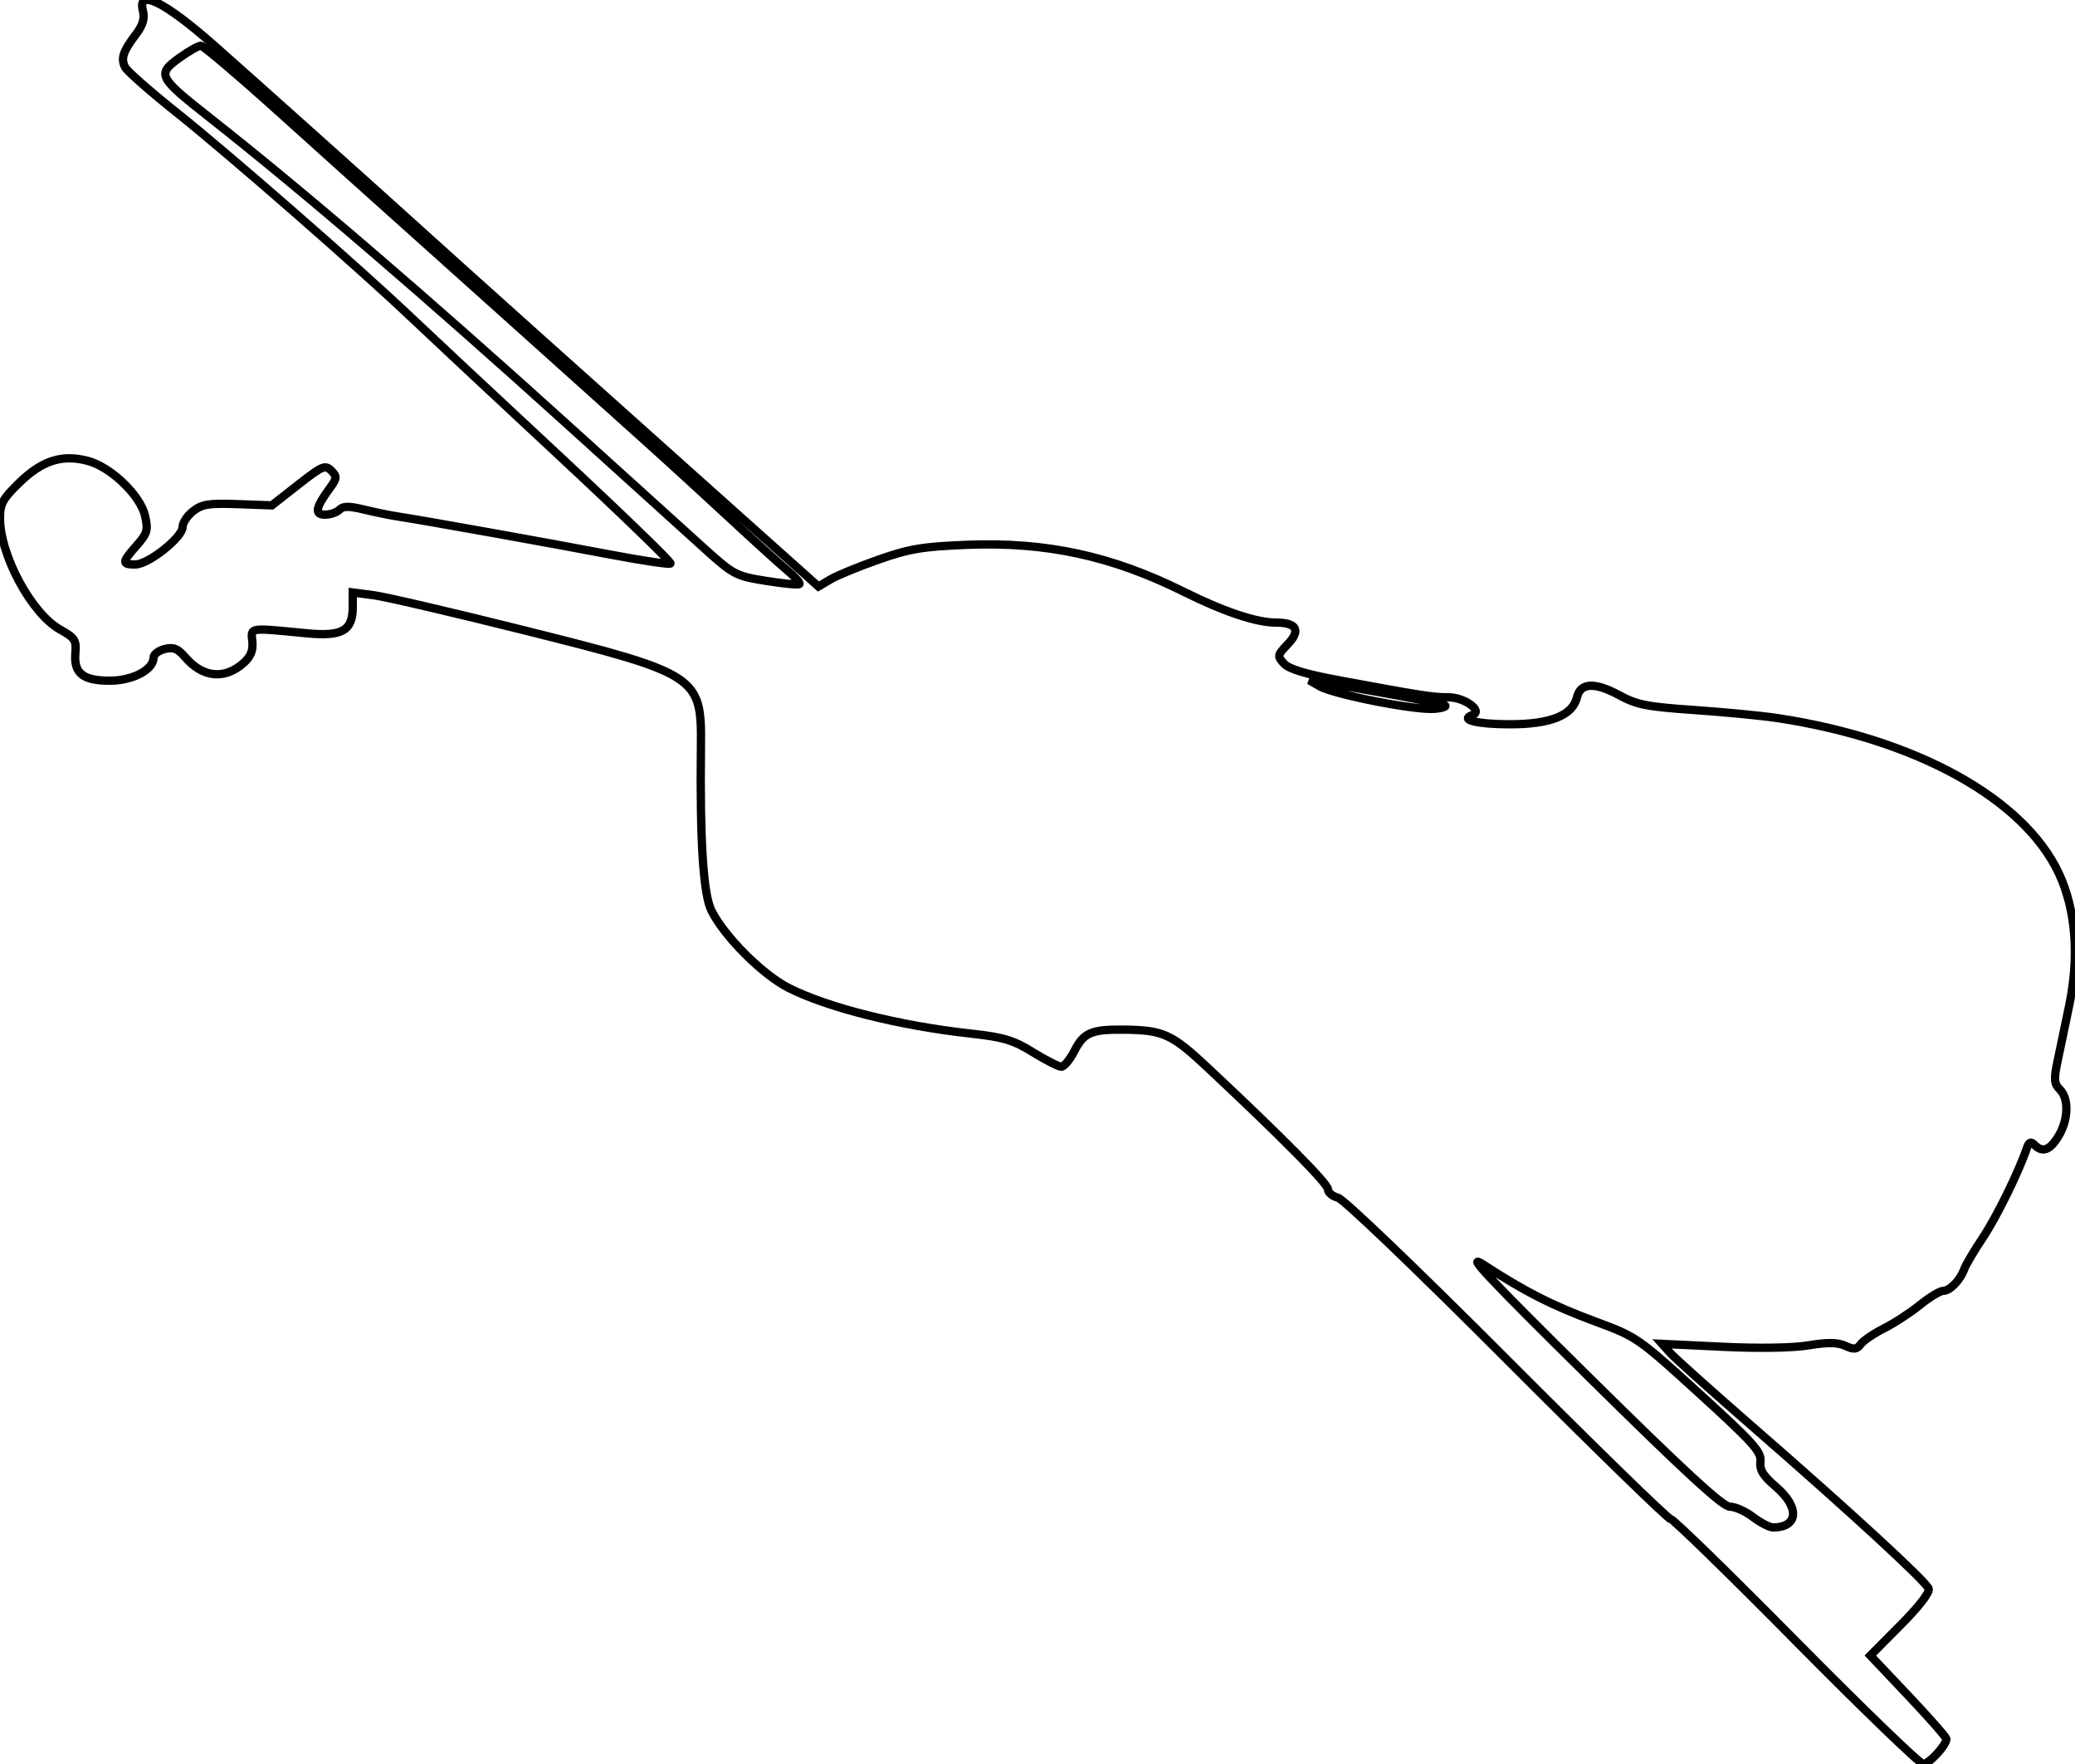 <svg xmlns="http://www.w3.org/2000/svg" width="500" height="425" viewBox="0 0 500 425" version="1.1">
	<path d="M 34.435 2.598 C 34.911 4.493, 34.441 6.050, 32.699 8.348 C 29.616 12.417, 29.069 14.107, 30.150 16.212 C 30.634 17.154, 36.311 22.136, 42.765 27.283 C 55.303 37.282, 86.633 64.645, 99 76.397 C 103.125 80.317, 119.008 95.161, 134.295 109.384 C 149.582 123.607, 161.857 135.477, 161.572 135.761 C 161.288 136.046, 154.855 135.096, 147.277 133.651 C 132.549 130.843, 101.781 125.328, 96 124.460 C 94.075 124.171, 90.359 123.413, 87.741 122.776 C 84.089 121.887, 82.706 121.894, 81.791 122.809 C 81.136 123.464, 79.579 124, 78.331 124 C 75.737 124, 76.012 122.354, 79.382 117.735 C 81.224 115.208, 81.261 114.833, 79.810 113.381 C 78.358 111.930, 77.672 112.223, 71.861 116.775 L 65.500 121.758 57.280 121.461 C 50.306 121.209, 48.678 121.466, 46.530 123.155 C 45.139 124.249, 44 125.958, 44 126.952 C 44 129.467, 35.756 136, 32.582 136 C 29.309 136, 29.344 135.511, 32.910 131.450 C 35.513 128.485, 35.729 127.733, 34.961 124.318 C 33.851 119.380, 26.771 112.554, 21.206 111.056 C 15.028 109.392, 10.192 110.916, 4.692 116.261 C 0.625 120.214, 0 121.361, 0 124.873 C -0 133.764, 7.603 147.838, 14.479 151.678 C 18.048 153.671, 18.428 154.253, 18.164 157.314 C 17.742 162.214, 19.952 164, 26.437 164 C 31.975 164, 37 161.358, 37 158.446 C 37 157.672, 38.202 156.736, 39.671 156.368 C 41.801 155.833, 42.807 156.237, 44.632 158.358 C 48.904 163.325, 54.204 163.804, 58.802 159.639 C 60.435 158.160, 61.016 156.674, 60.802 154.527 C 60.461 151.112, 59.808 151.210, 73.771 152.566 C 82.461 153.409, 85 151.974, 85 146.216 L 85 142.742 90.209 143.433 C 93.074 143.813, 109.531 147.658, 126.780 151.976 C 168.098 162.321, 169.089 162.973, 168.899 179.699 C 168.639 202.576, 169.458 215.414, 171.428 219.386 C 174.511 225.598, 183.746 234.843, 190.045 238.023 C 199.515 242.803, 216.758 247.126, 233.891 249.016 C 241.849 249.893, 244.141 250.581, 248.911 253.526 C 252.007 255.437, 255.084 257, 255.749 257 C 256.415 257, 257.848 255.258, 258.934 253.128 C 261.124 248.836, 263.023 248.006, 270.500 248.071 C 280.326 248.158, 282.237 249.017, 291.126 257.344 C 309.094 274.176, 320 285.209, 320 286.555 C 320 287.329, 321.081 288.233, 322.402 288.565 C 323.759 288.905, 341.487 305.887, 363.136 327.584 C 384.218 348.713, 401.968 366, 402.581 366 C 403.195 366, 416.815 379.275, 432.848 395.500 C 448.882 411.725, 462.642 425, 463.428 425 C 464.818 425, 469 420.481, 469 418.978 C 469 418.565, 464.878 413.871, 459.840 408.548 L 450.680 398.869 457.980 391.520 C 462.465 387.005, 465.069 383.623, 464.734 382.749 C 464.044 380.951, 445.716 364.091, 422.469 343.870 C 412.586 335.273, 403.600 327.235, 402.500 326.007 L 400.500 323.774 415 324.473 C 423.833 324.898, 431.964 324.765, 435.805 324.132 C 440.433 323.370, 442.790 323.403, 444.665 324.257 C 446.760 325.212, 447.425 325.140, 448.363 323.857 C 448.992 322.996, 451.530 321.272, 454.003 320.026 C 456.477 318.779, 460.376 316.238, 462.668 314.379 C 464.961 312.521, 467.479 311, 468.263 311 C 469.872 311, 472.381 308.388, 473.324 305.730 C 473.670 304.757, 475.671 301.382, 477.772 298.230 C 481.104 293.232, 486.415 282.426, 488.411 276.583 C 488.910 275.122, 489.343 274.943, 490.233 275.833 C 492.187 277.787, 493.933 277.158, 496.011 273.750 C 498.422 269.796, 498.578 264.721, 496.357 262.500 C 494.953 261.096, 494.872 260.105, 495.796 255.679 C 496.391 252.830, 497.646 246.823, 498.585 242.328 C 501.070 230.428, 500.199 219.160, 496.120 210.443 C 487.671 192.389, 461.685 178.051, 428.250 172.998 C 424.538 172.437, 415.550 171.568, 408.279 171.067 C 396.864 170.281, 394.389 169.792, 390.161 167.491 C 384.313 164.308, 380.823 164.471, 380.004 167.966 C 378.976 172.352, 373.661 174.500, 363.836 174.500 C 355.917 174.500, 351.558 173.418, 354.811 172.259 C 357.449 171.320, 352.929 168, 349.012 168 C 345.217 168, 342.675 167.605, 322.795 163.925 C 314.573 162.403, 310.580 161.194, 309.375 159.862 C 307.742 158.057, 307.788 157.831, 310.327 155.180 C 313.486 151.883, 312.452 150, 307.482 150 C 302.745 150, 294.927 147.387, 285.242 142.567 C 267.902 133.937, 252.184 130.524, 233.174 131.258 C 222.395 131.674, 219.196 132.204, 211.777 134.801 C 206.980 136.481, 201.741 138.631, 200.135 139.579 L 197.215 141.304 178.858 124.910 C 144.294 94.042, 110.501 63.763, 101.500 55.596 C 92.378 47.318, 59.054 17.490, 51.578 10.911 C 39.489 0.272, 33.070 -2.841, 34.435 2.598 M 43.127 14.023 C 37.790 17.889, 38.151 18.604, 50.240 28.117 C 73.195 46.181, 102.716 71.519, 137.936 103.388 C 151.376 115.550, 165.668 128.477, 169.697 132.115 C 176.764 138.497, 177.288 138.772, 184.592 139.950 C 188.755 140.622, 192.369 140.964, 192.623 140.710 C 192.877 140.456, 191.603 139.012, 189.792 137.501 C 187.982 135.990, 181.550 130.156, 175.500 124.538 C 169.450 118.920, 160.225 110.491, 155 105.807 C 149.775 101.124, 138.045 90.589, 128.933 82.396 C 119.821 74.203, 106.572 62.325, 99.492 56 C 92.411 49.675, 78.266 36.968, 68.059 27.762 C 57.851 18.556, 49.005 11.019, 48.400 11.012 C 47.795 11.006, 45.422 12.360, 43.127 14.023 M 318 165.343 C 321.465 167.343, 341.167 171.198, 345.741 170.771 C 347.815 170.577, 348.828 170.157, 348 169.835 C 346.749 169.347, 329.760 166.209, 318.500 164.386 L 315.500 163.900 318 165.343 M 383 331.902 C 406.051 354.655, 415.121 362.995, 416.817 362.997 C 418.091 362.999, 420.608 364.125, 422.411 365.500 C 424.214 366.875, 426.397 368, 427.263 368 C 433.364 368, 433.706 363.152, 427.952 358.227 C 424.810 355.537, 423.971 354.165, 424.202 352.096 C 424.459 349.793, 422.459 347.571, 409.519 335.783 C 394.756 322.335, 394.392 322.082, 384.519 318.427 C 374.025 314.542, 367.505 311.234, 357.500 304.718 C 352.821 301.671, 358.433 307.654, 383 331.902" fill="none" stroke="#000" stroke-width="2px" fill-rule="evenodd"/>
</svg>
